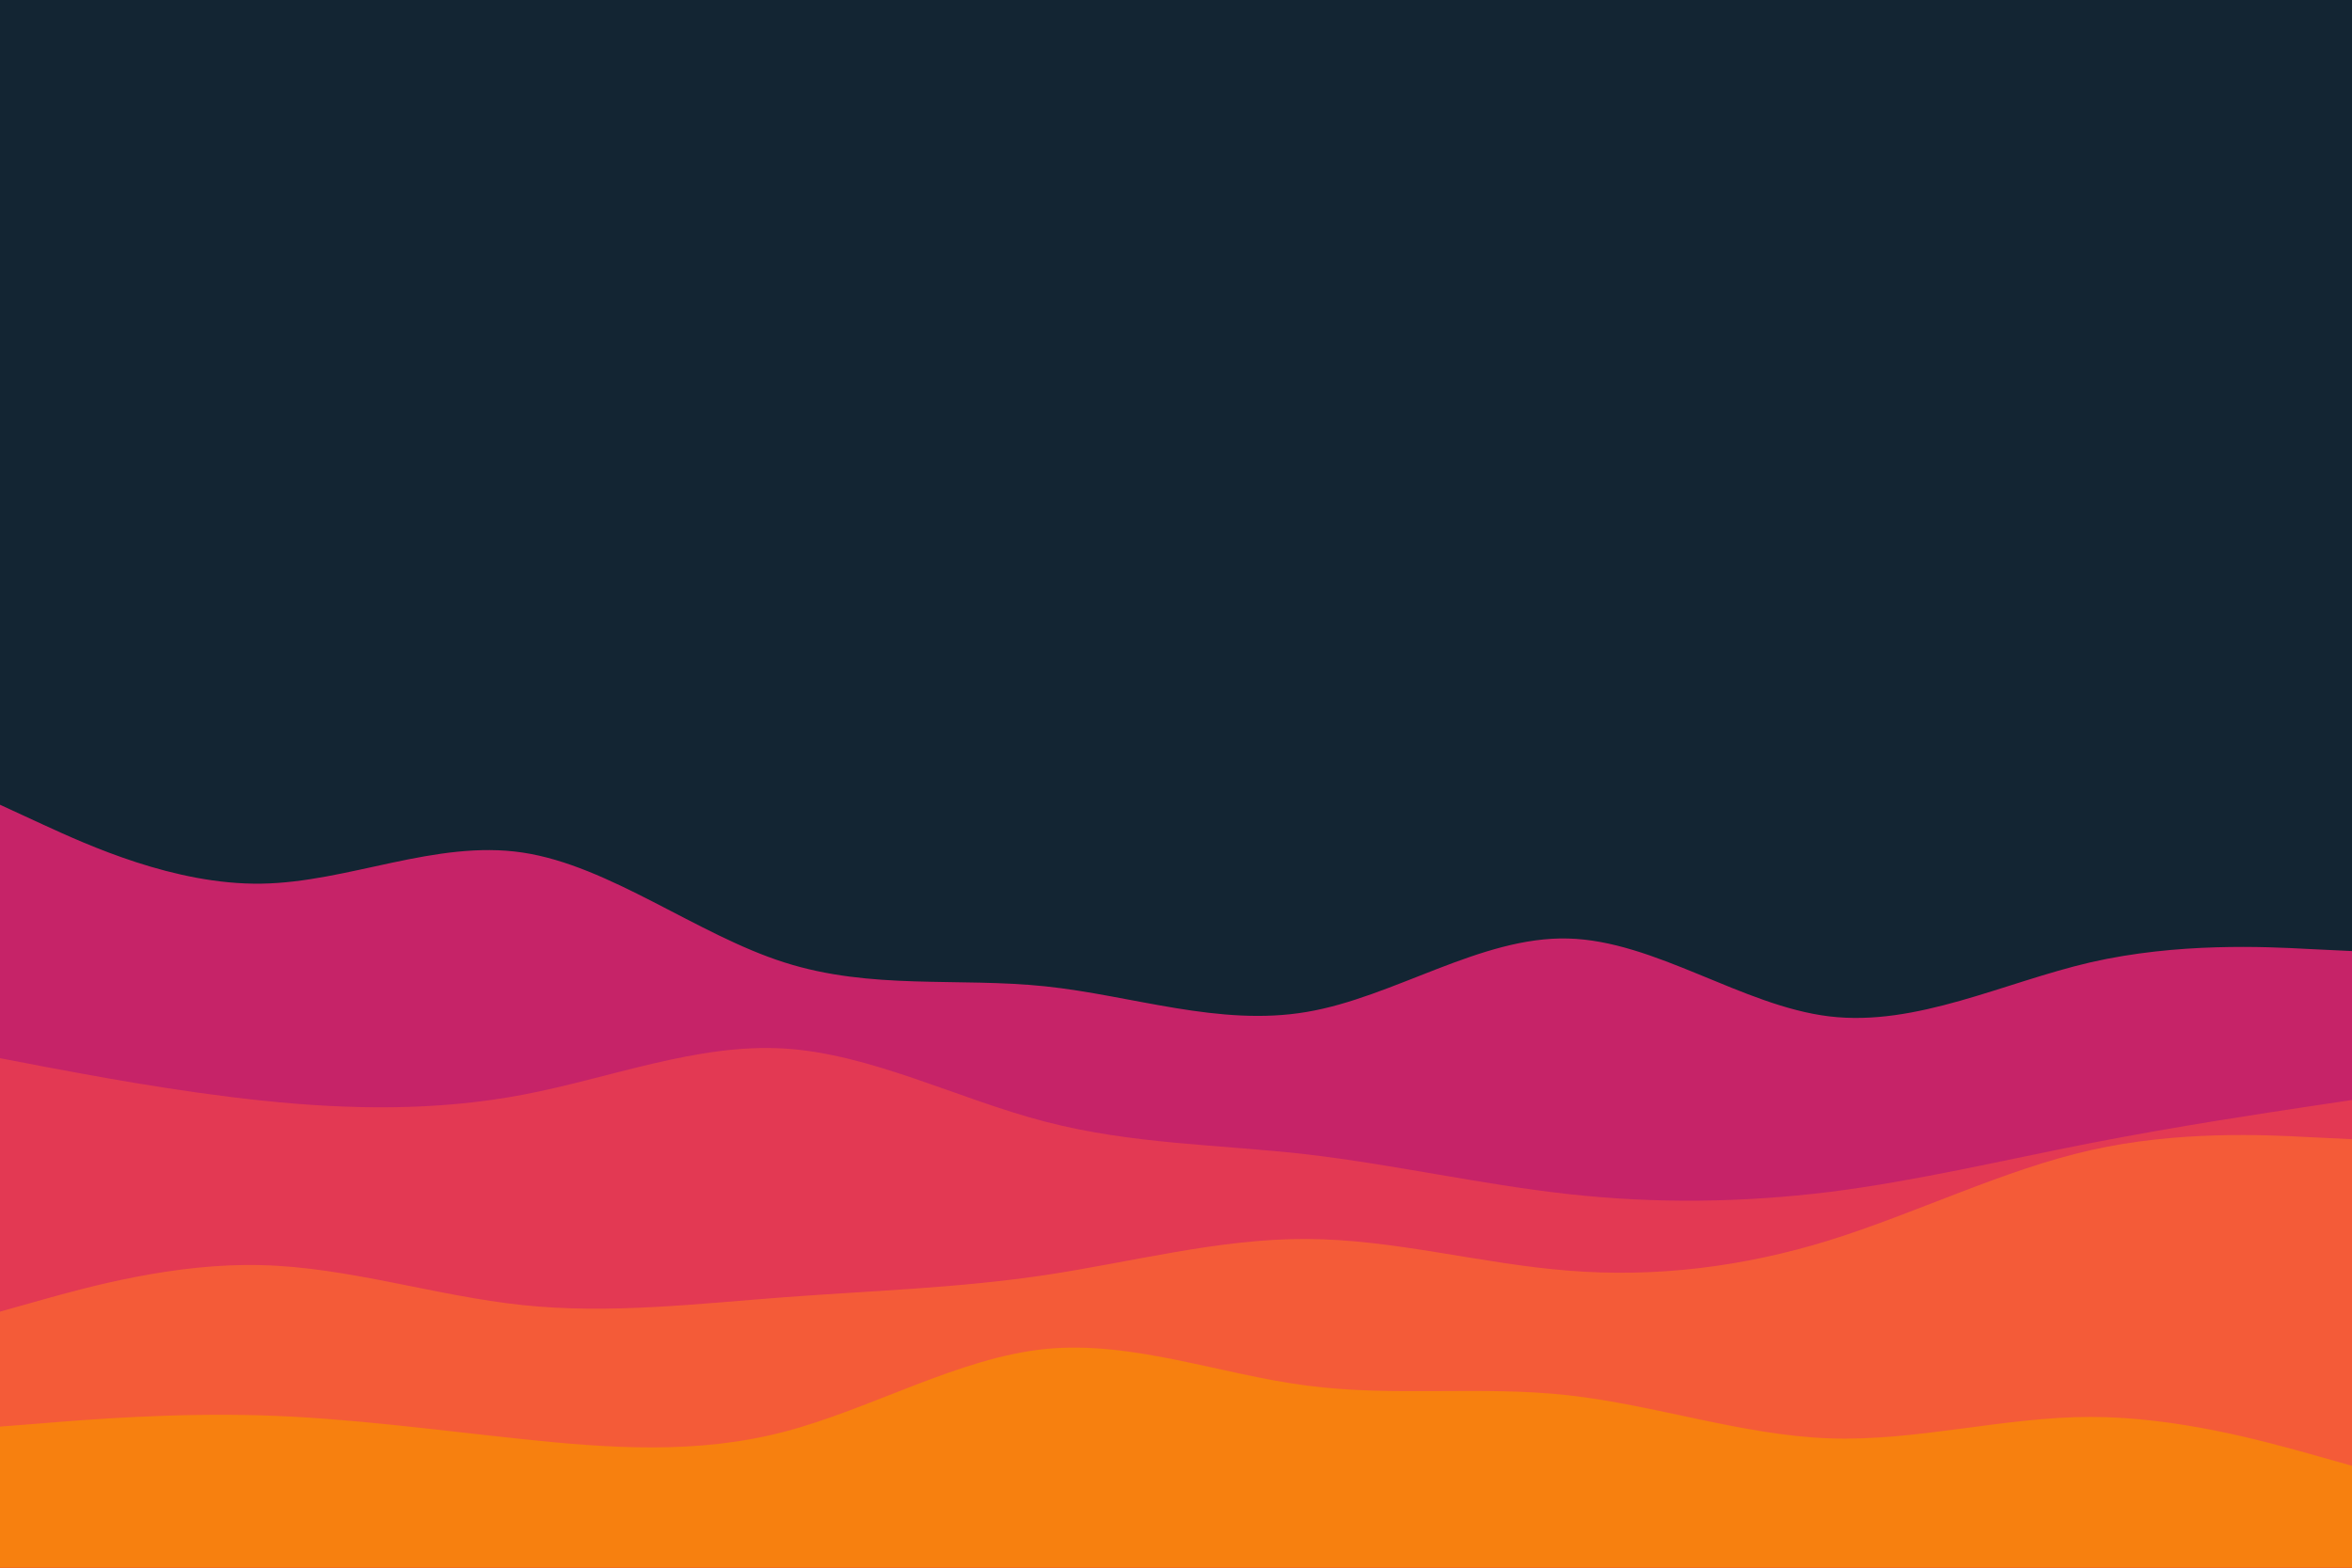 <svg id="visual" viewBox="0 0 900 600" width="900" height="600" xmlns="http://www.w3.org/2000/svg" xmlns:xlink="http://www.w3.org/1999/xlink" version="1.1"><rect x="0" y="0" width="900" height="600" fill="#132533"></rect><path d="M0 308L16.7 315.7C33.3 323.3 66.7 338.7 100 338.2C133.3 337.7 166.7 321.3 200 326.3C233.3 331.3 266.7 357.7 300 368.3C333.3 379 366.7 374 400 377.5C433.3 381 466.7 393 500 387.3C533.3 381.7 566.7 358.3 600 359.2C633.3 360 666.7 385 700 389C733.3 393 766.7 376 800 368.3C833.3 360.7 866.7 362.3 883.3 363.2L900 364L900 601L883.3 601C866.7 601 833.3 601 800 601C766.7 601 733.3 601 700 601C666.7 601 633.3 601 600 601C566.7 601 533.3 601 500 601C466.7 601 433.3 601 400 601C366.7 601 333.3 601 300 601C266.7 601 233.3 601 200 601C166.7 601 133.3 601 100 601C66.7 601 33.3 601 16.7 601L0 601Z" fill="#c62368"></path><path d="M0 405L16.7 408.2C33.3 411.3 66.7 417.7 100 421.2C133.3 424.7 166.7 425.3 200 419C233.3 412.7 266.7 399.3 300 401.3C333.3 403.3 366.7 420.7 400 429.3C433.3 438 466.7 438 500 441.8C533.3 445.7 566.7 453.3 600 457C633.3 460.7 666.7 460.3 700 456.2C733.3 452 766.7 444 800 437.5C833.3 431 866.7 426 883.3 423.5L900 421L900 601L883.3 601C866.7 601 833.3 601 800 601C766.7 601 733.3 601 700 601C666.7 601 633.3 601 600 601C566.7 601 533.3 601 500 601C466.7 601 433.3 601 400 601C366.7 601 333.3 601 300 601C266.7 601 233.3 601 200 601C166.7 601 133.3 601 100 601C66.7 601 33.3 601 16.7 601L0 601Z" fill="#e33953"></path><path d="M0 502L16.7 497.3C33.3 492.7 66.7 483.3 100 484.2C133.3 485 166.7 496 200 499.5C233.3 503 266.7 499 300 496.5C333.3 494 366.7 493 400 488C433.3 483 466.7 474 500 474.2C533.3 474.3 566.7 483.7 600 486.3C633.3 489 666.7 485 700 474.7C733.3 464.3 766.7 447.7 800 440.2C833.3 432.7 866.7 434.3 883.3 435.2L900 436L900 601L883.3 601C866.7 601 833.3 601 800 601C766.7 601 733.3 601 700 601C666.7 601 633.3 601 600 601C566.7 601 533.3 601 500 601C466.7 601 433.3 601 400 601C366.7 601 333.3 601 300 601C266.7 601 233.3 601 200 601C166.7 601 133.3 601 100 601C66.7 601 33.3 601 16.7 601L0 601Z" fill="#f45b38"></path><path d="M0 546L16.7 544.7C33.3 543.3 66.7 540.7 100 541.7C133.3 542.7 166.7 547.3 200 550.8C233.3 554.3 266.7 556.7 300 548C333.3 539.3 366.7 519.7 400 516.3C433.3 513 466.7 526 500 530.3C533.3 534.7 566.7 530.3 600 534C633.3 537.7 666.7 549.3 700 550.5C733.3 551.7 766.7 542.3 800 542.3C833.3 542.3 866.7 551.7 883.3 556.3L900 561L900 601L883.3 601C866.7 601 833.3 601 800 601C766.7 601 733.3 601 700 601C666.7 601 633.3 601 600 601C566.7 601 533.3 601 500 601C466.7 601 433.3 601 400 601C366.7 601 333.3 601 300 601C266.7 601 233.3 601 200 601C166.7 601 133.3 601 100 601C66.7 601 33.3 601 16.7 601L0 601Z" fill="#f7800f"></path></svg>